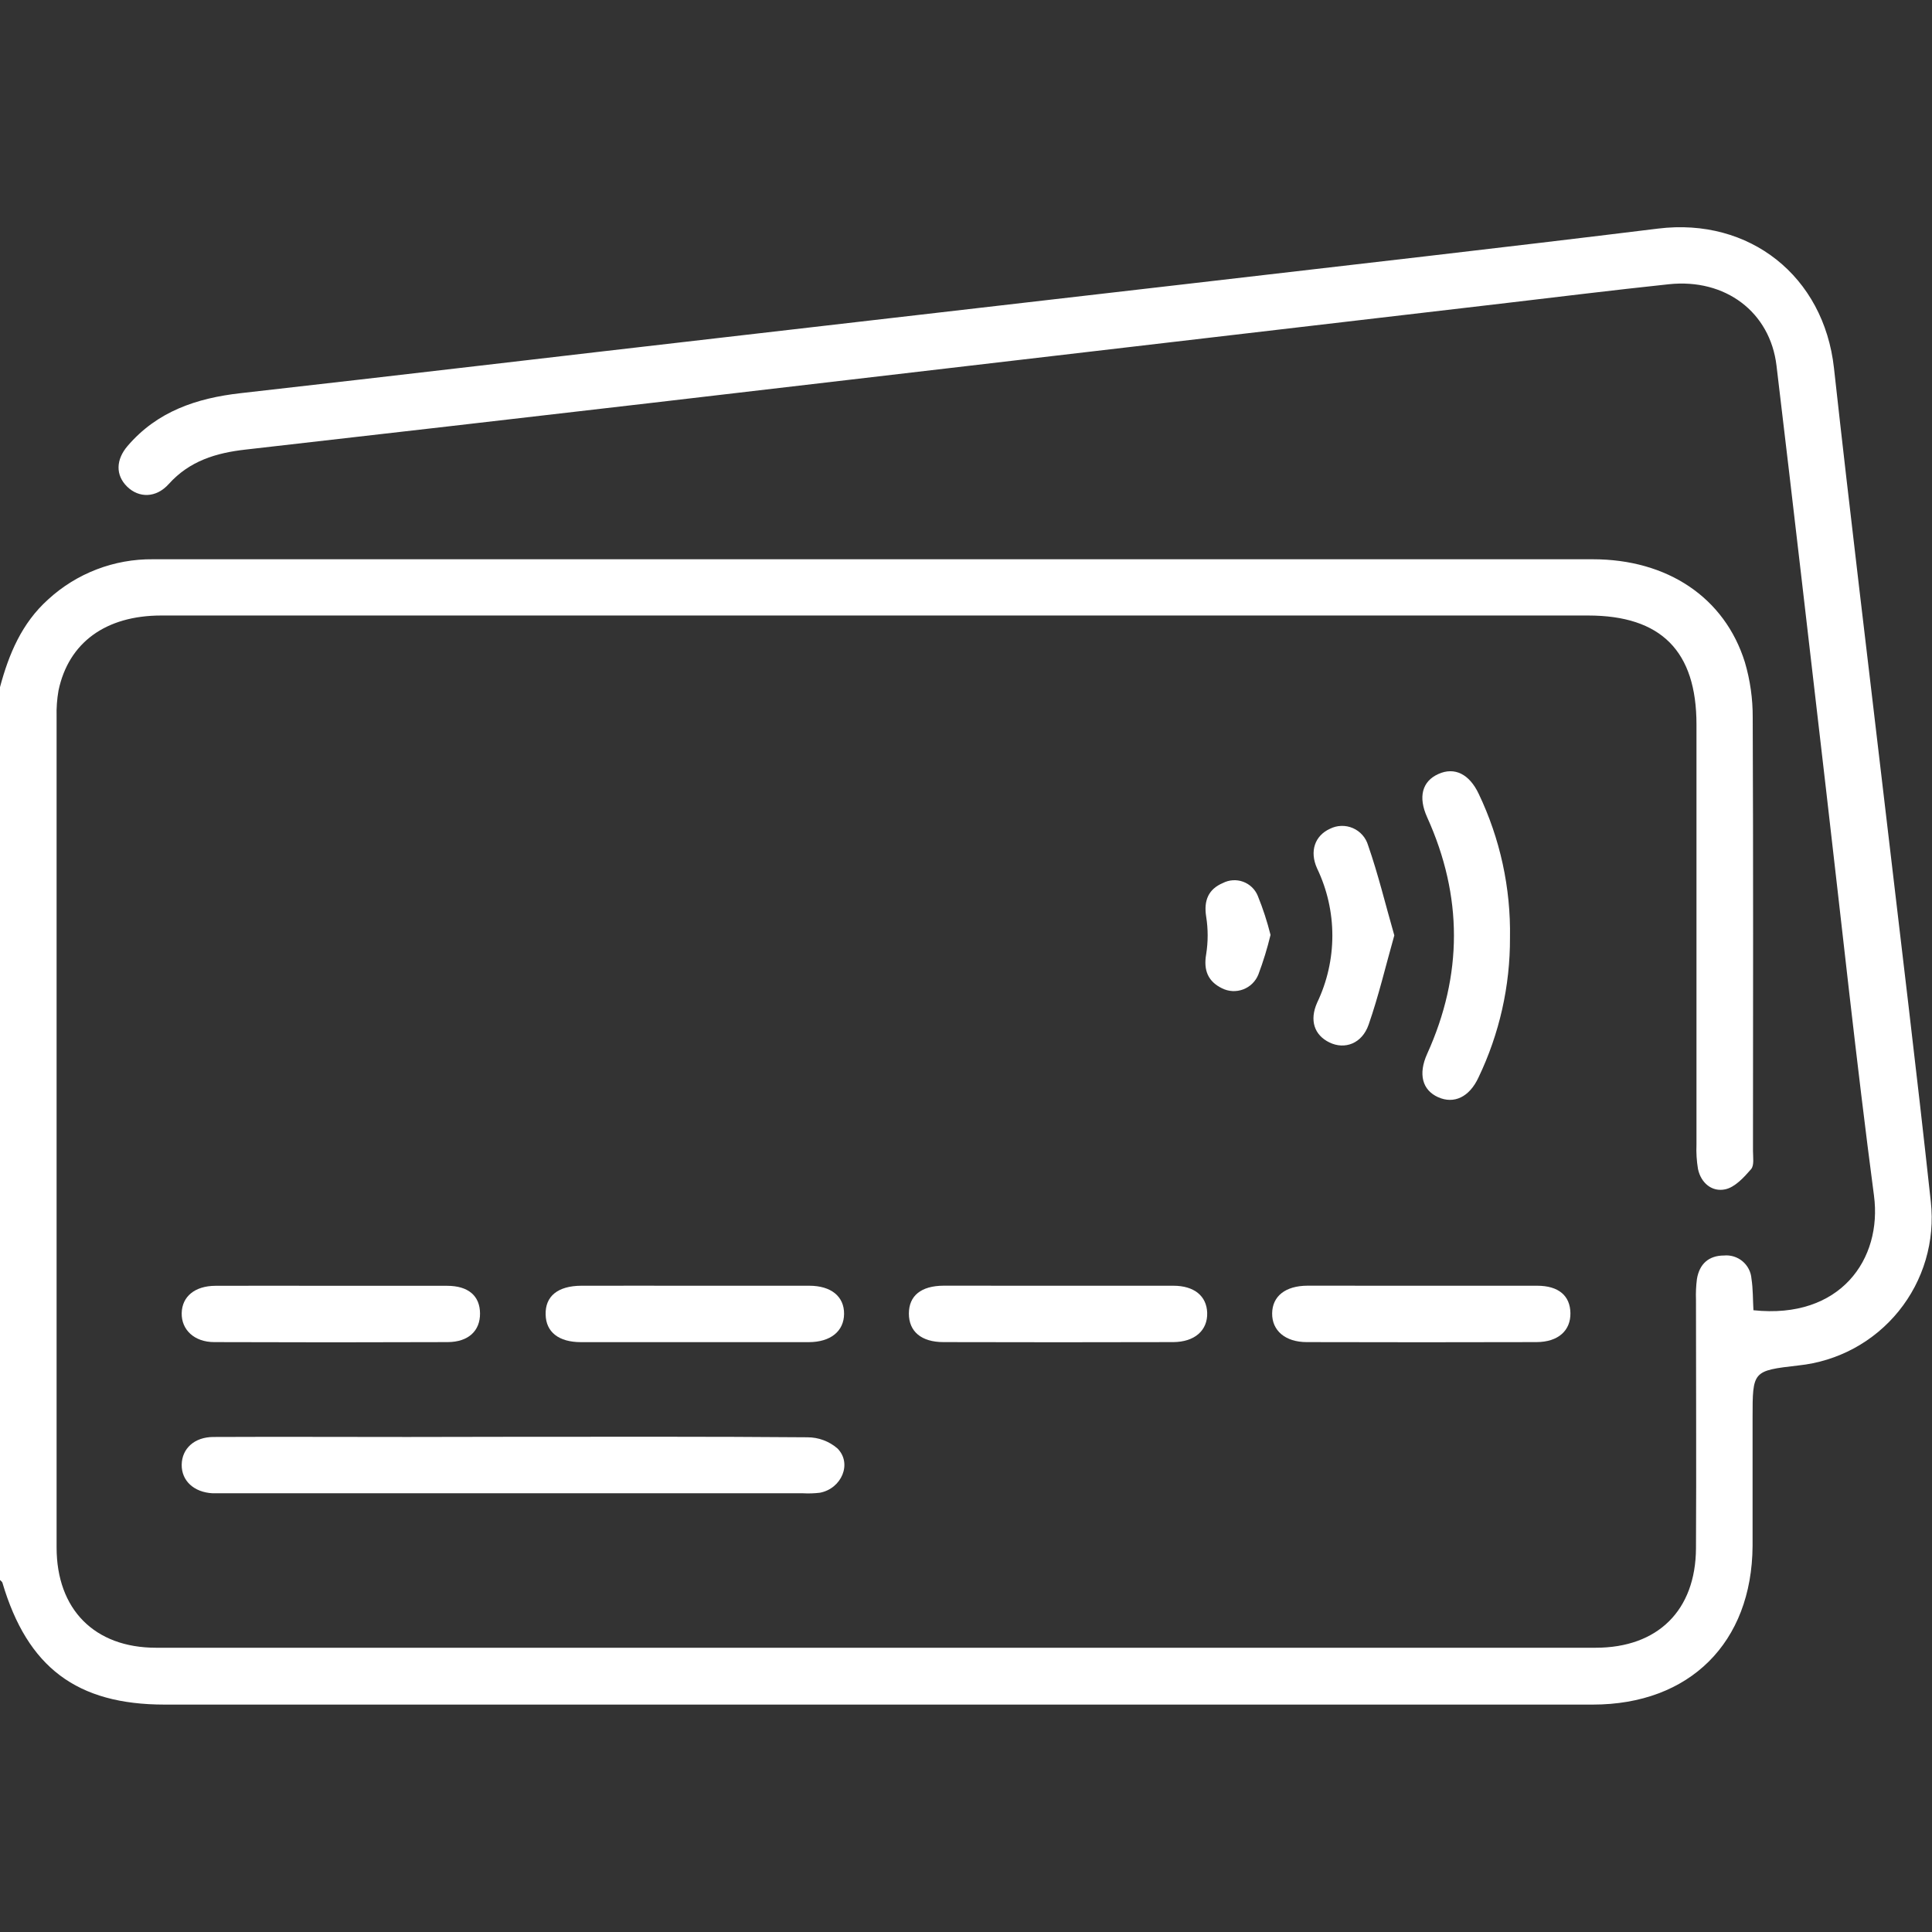 <svg width="85" height="85" viewBox="0 0 85 85" fill="none" xmlns="http://www.w3.org/2000/svg">
<rect x="0" y="0" width="85" height="85" fill="#333333" stroke="none"/>
<g clip-path="url(#clip0_46_35)">
<path d="M0 30.232C0.39 28.775 0.956 27.419 2.115 26.376C3.371 25.221 5.021 24.588 6.728 24.605C8.832 24.605 10.941 24.605 13.037 24.605H70.072C73.358 24.605 75.88 26.285 76.769 29.139C77.001 29.929 77.117 30.749 77.112 31.573C77.139 37.926 77.128 44.282 77.124 50.635C77.124 50.909 77.186 51.272 77.039 51.44C76.724 51.803 76.328 52.237 75.9 52.326C75.325 52.448 74.835 52.054 74.704 51.427C74.645 51.073 74.623 50.714 74.638 50.356C74.638 44.196 74.638 38.036 74.638 31.875C74.638 28.647 73.085 27.08 69.868 27.08H7.096C4.657 27.08 3.018 28.266 2.574 30.38C2.508 30.76 2.479 31.146 2.49 31.531C2.49 43.715 2.49 55.898 2.49 68.08C2.49 70.807 4.158 72.494 6.867 72.494C27.979 72.494 49.09 72.494 70.201 72.494C72.935 72.494 74.602 70.852 74.616 68.118C74.636 64.472 74.616 60.824 74.616 57.178C74.605 56.875 74.619 56.571 74.658 56.27C74.769 55.606 75.177 55.239 75.851 55.237C75.997 55.223 76.144 55.239 76.284 55.283C76.424 55.327 76.554 55.398 76.667 55.493C76.779 55.588 76.871 55.703 76.938 55.834C77.005 55.964 77.046 56.107 77.057 56.253C77.128 56.711 77.117 57.182 77.144 57.645C80.975 58.053 82.814 55.392 82.448 52.607C81.665 46.668 81.033 40.711 80.341 34.761C79.616 28.536 78.904 22.309 78.159 16.087C77.877 13.725 75.906 12.244 73.427 12.505C70.948 12.767 68.484 13.072 66.012 13.362L49.454 15.297C42.506 16.108 35.558 16.92 28.61 17.732C22.679 18.421 16.746 19.104 10.812 19.779C9.506 19.925 8.34 20.277 7.424 21.296C6.867 21.916 6.111 21.918 5.592 21.409C5.074 20.899 5.1 20.22 5.612 19.622C6.916 18.099 8.646 17.517 10.584 17.298C17.616 16.506 24.645 15.669 31.674 14.863C38.569 14.066 45.462 13.271 52.354 12.477C59.229 11.678 66.089 10.901 72.948 10.057C76.975 9.561 80.241 12.154 80.687 16.191C81.397 22.639 82.184 29.079 82.938 35.523C83.614 41.309 84.322 47.091 84.949 52.882C85.042 53.736 84.965 54.6 84.722 55.424C84.479 56.249 84.076 57.017 83.535 57.685C82.993 58.354 82.326 58.909 81.569 59.319C80.812 59.728 79.982 59.985 79.126 60.074C77.106 60.308 77.106 60.308 77.106 62.382C77.106 64.262 77.106 66.145 77.106 68.018C77.077 72.273 74.336 74.995 70.074 74.995H7.247C3.382 74.995 1.209 73.362 0.106 69.632C0.093 69.588 0.035 69.552 0 69.512V30.232Z" fill="white"/>
<path d="M22.665 63.213C26.951 63.213 31.24 63.199 35.526 63.235C36.009 63.235 36.475 63.408 36.841 63.722C37.506 64.386 37.025 65.493 36.074 65.674C35.827 65.703 35.577 65.712 35.329 65.698H9.77C9.63 65.698 9.493 65.698 9.356 65.698C8.533 65.656 7.983 65.147 7.994 64.439C8.005 63.731 8.553 63.224 9.387 63.221C12.236 63.208 15.085 63.221 17.933 63.221L22.665 63.213Z" fill="white"/>
<path d="M66.433 41.252C66.442 43.381 65.968 45.484 65.047 47.405C64.648 48.266 63.972 48.585 63.273 48.273C62.575 47.961 62.386 47.255 62.79 46.363C64.36 42.896 64.36 39.428 62.79 35.959C62.384 35.062 62.568 34.374 63.282 34.053C63.996 33.732 64.644 34.053 65.056 34.923C65.999 36.898 66.471 39.064 66.433 41.252Z" fill="white"/>
<path d="M62.577 56.567C64.26 56.567 65.945 56.567 67.63 56.567C68.577 56.567 69.079 57.01 69.092 57.769C69.105 58.529 68.566 59.044 67.6 59.047C64.232 59.056 60.863 59.056 57.492 59.047C56.545 59.047 55.96 58.538 55.969 57.783C55.978 57.028 56.55 56.57 57.521 56.565C59.206 56.563 60.892 56.567 62.577 56.567Z" fill="white"/>
<path d="M14.615 56.57C16.298 56.57 17.984 56.57 19.669 56.57C20.605 56.57 21.113 57.012 21.119 57.783C21.126 58.553 20.607 59.042 19.698 59.047C16.274 59.06 12.85 59.06 9.424 59.047C8.548 59.047 7.978 58.502 7.994 57.772C8.009 57.041 8.573 56.574 9.477 56.57C11.189 56.561 12.901 56.57 14.615 56.57Z" fill="white"/>
<path d="M46.567 56.567C48.252 56.567 49.937 56.567 51.623 56.567C52.543 56.567 53.088 57.021 53.111 57.758C53.135 58.529 52.565 59.042 51.618 59.047C48.248 59.056 44.878 59.056 41.509 59.047C40.531 59.047 39.987 58.577 39.987 57.794C39.987 57.01 40.52 56.57 41.513 56.565C43.207 56.563 44.893 56.567 46.567 56.567Z" fill="white"/>
<path d="M30.632 56.567C32.288 56.567 33.945 56.567 35.604 56.567C36.57 56.567 37.142 57.043 37.136 57.805C37.129 58.566 36.546 59.047 35.584 59.049C32.243 59.049 28.901 59.049 25.558 59.049C24.583 59.049 24.02 58.606 24.006 57.834C23.984 57.028 24.541 56.572 25.578 56.567C27.275 56.563 28.949 56.567 30.632 56.567Z" fill="white"/>
<path d="M61.344 41.152C60.958 42.52 60.652 43.824 60.213 45.083C59.923 45.916 59.164 46.19 58.492 45.865C57.821 45.539 57.605 44.891 57.947 44.116C58.389 43.194 58.618 42.184 58.618 41.162C58.618 40.139 58.389 39.13 57.947 38.208C57.601 37.444 57.856 36.764 58.51 36.464C58.666 36.385 58.838 36.341 59.013 36.336C59.188 36.331 59.361 36.364 59.522 36.434C59.682 36.503 59.825 36.607 59.941 36.738C60.057 36.869 60.142 37.024 60.191 37.192C60.637 38.473 60.956 39.802 61.344 41.152Z" fill="white"/>
<path d="M55.898 41.132C55.755 41.725 55.576 42.308 55.361 42.879C55.301 43.027 55.211 43.161 55.097 43.273C54.983 43.385 54.846 43.472 54.696 43.529C54.547 43.585 54.387 43.611 54.227 43.603C54.067 43.595 53.91 43.554 53.767 43.483C53.148 43.182 52.944 42.69 53.066 41.984C53.154 41.434 53.154 40.874 53.066 40.324C52.955 39.62 53.164 39.12 53.8 38.85C53.937 38.779 54.086 38.738 54.239 38.728C54.392 38.718 54.546 38.74 54.69 38.792C54.834 38.845 54.966 38.926 55.077 39.032C55.188 39.138 55.276 39.266 55.335 39.408C55.563 39.968 55.751 40.545 55.898 41.132Z" fill="white"/>
</g>
<defs>
<clipPath id="clip0_46_35">
<rect width="85" height="65" fill="white" transform="translate(0 10)"/>
</clipPath>
</defs>
</svg>
